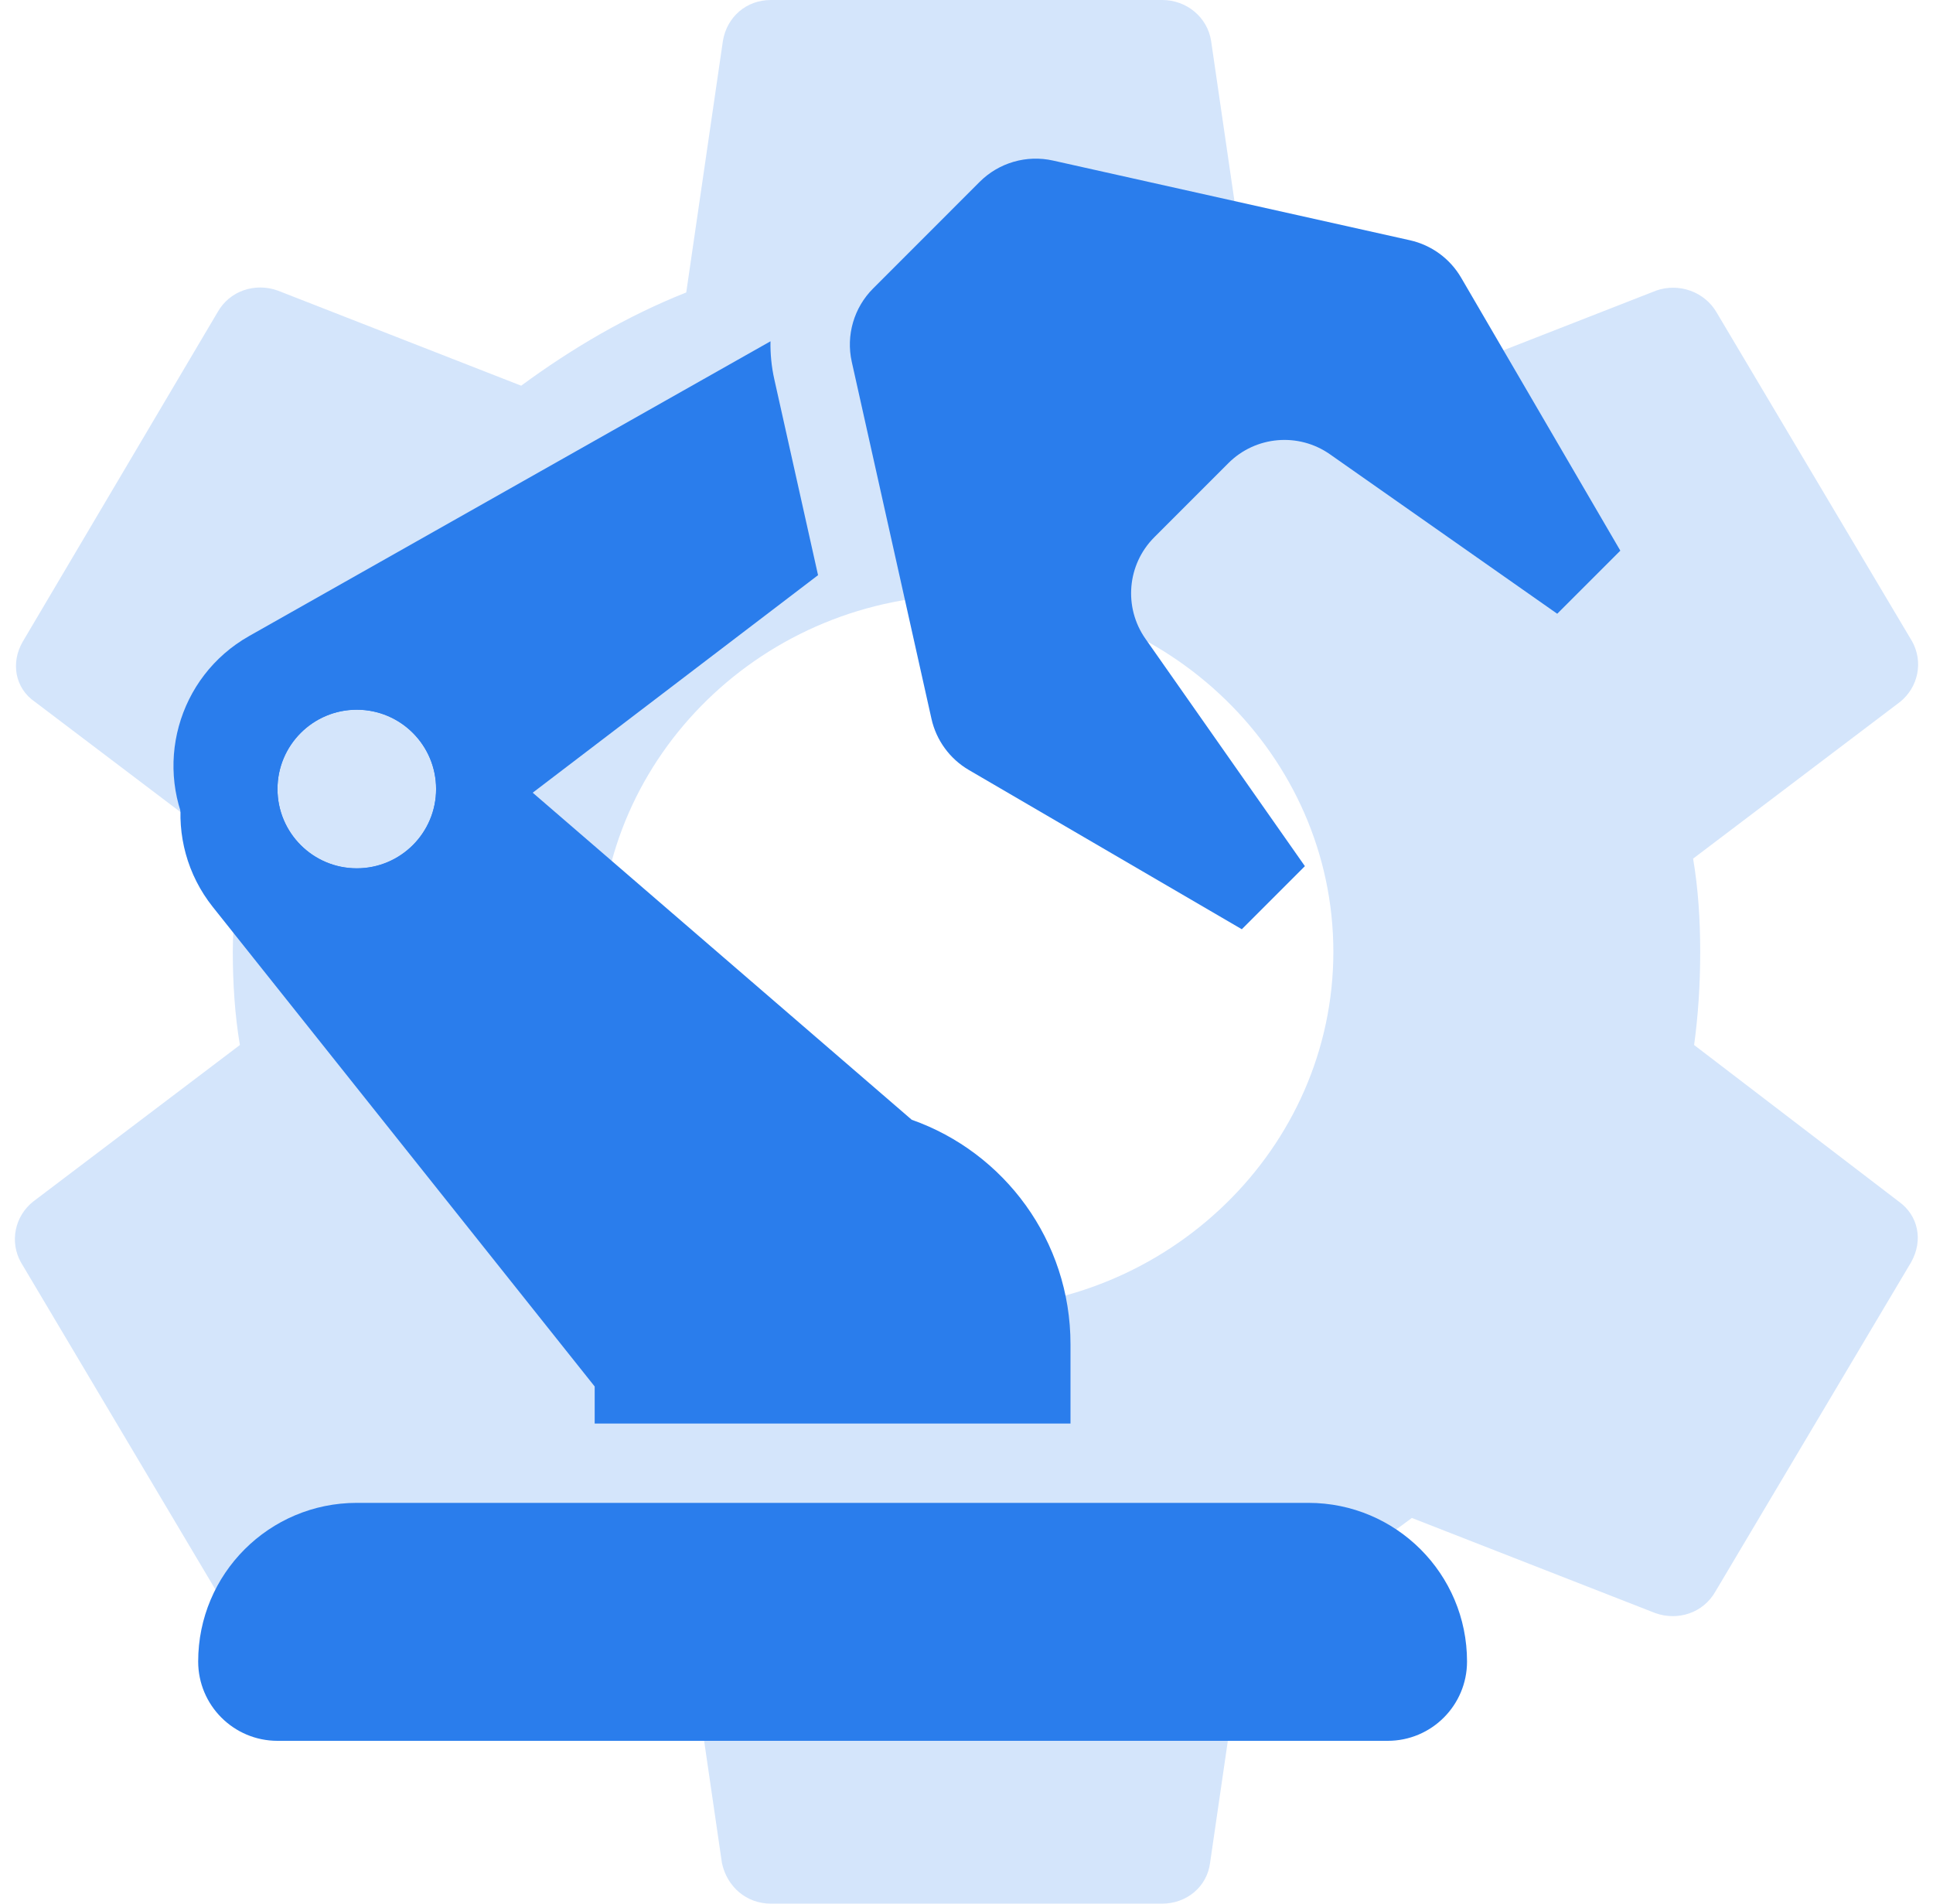 <svg width="65" height="64" viewBox="0 0 65 64" fill="none" xmlns="http://www.w3.org/2000/svg">
<g clip-path="url(#clip0_14019_36919)">
<path d="M56.967 35.133C57.104 34.133 57.172 33.1 57.172 32C57.172 30.933 57.104 29.867 56.933 28.867L63.889 23.6C64.189 23.36 64.393 23.026 64.468 22.655C64.543 22.284 64.484 21.899 64.3 21.567L57.721 10.5C57.526 10.166 57.217 9.91 56.847 9.776C56.477 9.642 56.071 9.638 55.699 9.767L47.509 12.967C45.796 11.7 43.98 10.633 41.958 9.833L40.724 1.367C40.663 0.985 40.464 0.637 40.162 0.387C39.861 0.136 39.476 -0.001 39.079 9.84466e-06H25.921C25.098 9.84466e-06 24.447 0.567 24.31 1.367L23.076 9.833C21.055 10.633 19.204 11.733 17.525 12.967L9.335 9.767C8.581 9.5 7.725 9.767 7.314 10.5L0.768 21.567C0.357 22.267 0.494 23.133 1.18 23.6L8.136 28.867C7.965 29.867 7.828 30.967 7.828 32C7.828 33.033 7.896 34.133 8.067 35.133L1.111 40.4C0.811 40.64 0.607 40.974 0.532 41.345C0.457 41.716 0.516 42.1 0.7 42.433L7.279 53.5C7.69 54.233 8.547 54.467 9.301 54.233L17.491 51.033C19.204 52.3 21.02 53.367 23.042 54.167L24.276 62.633C24.447 63.433 25.098 64 25.921 64H39.079C39.902 64 40.587 63.433 40.69 62.633L41.923 54.167C43.945 53.367 45.796 52.3 47.475 51.033L55.665 54.233C56.419 54.5 57.275 54.233 57.687 53.5L64.266 42.433C64.677 41.7 64.506 40.867 63.855 40.4L56.967 35.133ZM32.5 44C25.715 44 20.164 38.6 20.164 32C20.164 25.4 25.715 20 32.5 20C39.285 20 44.836 25.4 44.836 32C44.836 38.6 39.285 44 32.5 44Z" fill="#D4E5FB"/>
<path d="M6.664 55.859C6.664 52.914 9.052 50.526 11.997 50.526H43.997C46.943 50.526 49.331 52.914 49.331 55.859C49.331 57.332 48.137 58.526 46.664 58.526H9.331C7.858 58.526 6.664 57.332 6.664 55.859Z" fill="#2A7DEC"/>
<path fill-rule="evenodd" clip-rule="evenodd" d="M25.909 11.474L8.378 21.383C5.962 22.749 5.117 25.818 6.494 28.228C7.996 30.857 11.47 31.562 13.878 29.726L27.508 19.337L26.036 12.745C25.942 12.323 25.901 11.896 25.909 11.474ZM14.664 26.526C14.664 27.998 13.47 29.192 11.997 29.192C10.524 29.192 9.331 27.998 9.331 26.526C9.331 25.053 10.524 23.859 11.997 23.859C13.47 23.859 14.664 25.053 14.664 26.526Z" fill="#2A7DEC"/>
<path d="M32.943 6.114L29.359 9.699C28.714 10.344 28.443 11.275 28.642 12.165L31.322 24.166C31.484 24.89 31.94 25.514 32.581 25.888L41.758 31.241L43.879 29.12L38.519 21.478C37.775 20.418 37.9 18.977 38.816 18.061L41.306 15.571C42.221 14.656 43.663 14.53 44.723 15.274L52.364 20.634L54.486 18.513L49.133 9.336C48.759 8.695 48.135 8.239 47.41 8.077L35.41 5.398C34.519 5.199 33.589 5.469 32.943 6.114Z" fill="#2A7DEC"/>
<path fill-rule="evenodd" clip-rule="evenodd" d="M8.005 23.415C5.8 25.128 5.42 28.312 7.159 30.496L19.997 46.613V47.859H35.997V45.193C35.997 41.707 33.768 38.742 30.658 37.646L14.353 23.579C12.546 22.02 9.89 21.951 8.005 23.415ZM11.998 29.194C13.471 29.194 14.665 28 14.665 26.527C14.665 25.055 13.471 23.861 11.998 23.861C10.525 23.861 9.331 25.055 9.331 26.527C9.331 28 10.525 29.194 11.998 29.194Z" fill="#2A7DEC"/>
</g>
<defs>
<clipPath id="clip0_14019_36919">
<rect width="64" height="64" fill="white" transform="translate(0.5)"/>
</clipPath>
</defs>
</svg>
